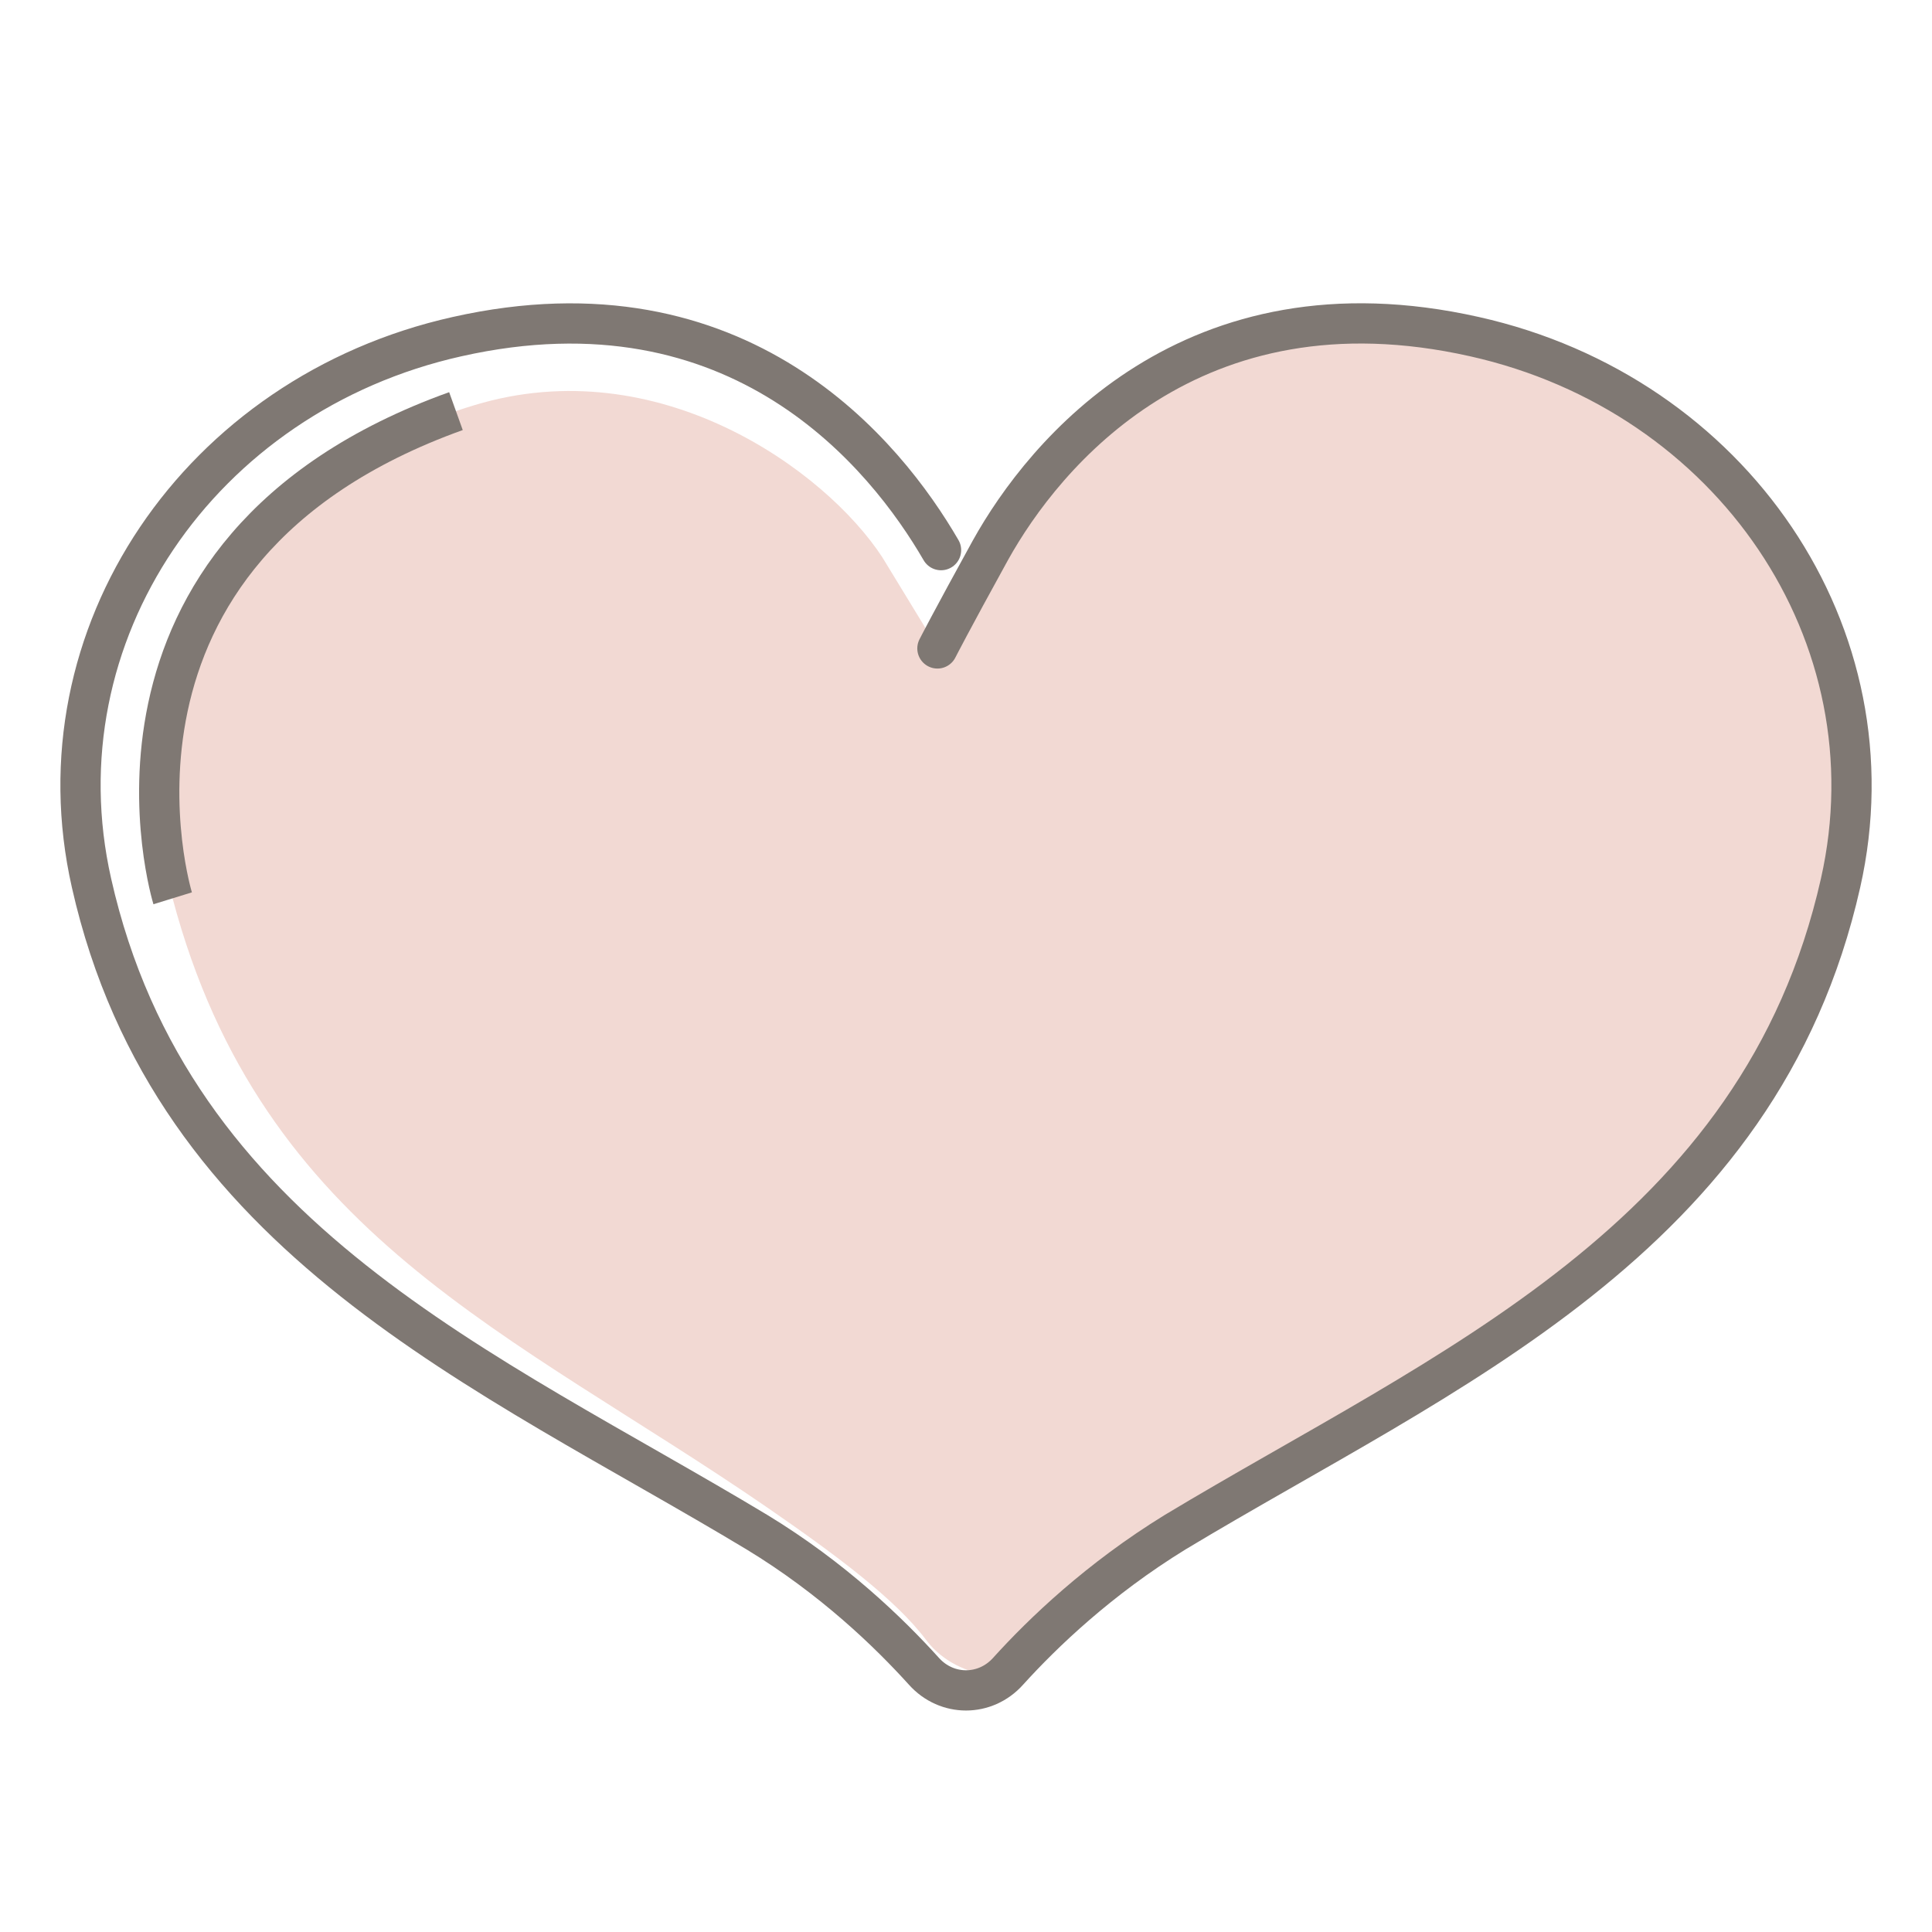<svg width="24" height="24" viewBox="0 0 24 24" fill="none" xmlns="http://www.w3.org/2000/svg">
<path d="M10.96 6.922C10.25 5.835 8.177 4.344 5.897 5.032C3.604 5.721 1.266 7.846 2.144 11.159C3.255 15.35 6.368 16.551 9.527 18.724C10.398 19.324 11.128 19.871 11.503 20.37C11.793 20.762 12.349 20.883 12.523 20.762C13.021 20.411 14.106 19.345 15.003 18.798C18.194 16.875 21.804 15.471 22.799 11.247C23.626 7.732 21.365 4.864 18.323 4.182C14.978 3.433 13.234 5.127 12.31 6.834C11.845 7.691 11.651 8.055 11.651 8.055" fill="#F2D9D3"/>
<path d="M11.69 6.834C11.005 5.653 9.191 3.392 5.677 4.182C2.48 4.897 0.439 7.886 1.137 10.97C2.138 15.41 6.052 17.016 9.404 19.034C10.347 19.607 11.044 20.282 11.477 20.761C11.761 21.078 12.239 21.078 12.523 20.761C12.956 20.282 13.654 19.614 14.597 19.034C17.949 17.016 21.863 15.41 22.864 10.97C23.561 7.886 21.514 4.897 18.317 4.182C14.803 3.392 12.969 5.639 12.304 6.834C11.813 7.725 11.645 8.055 11.645 8.055" stroke="#7F7873" stroke-width="0.5" stroke-miterlimit="10" stroke-linecap="round" stroke-linejoin="round"/>
<path d="M2.145 11.159C2.145 11.159 0.814 6.848 5.664 5.107" stroke="#7F7873" stroke-width="0.5" stroke-miterlimit="10"/>
</svg>
